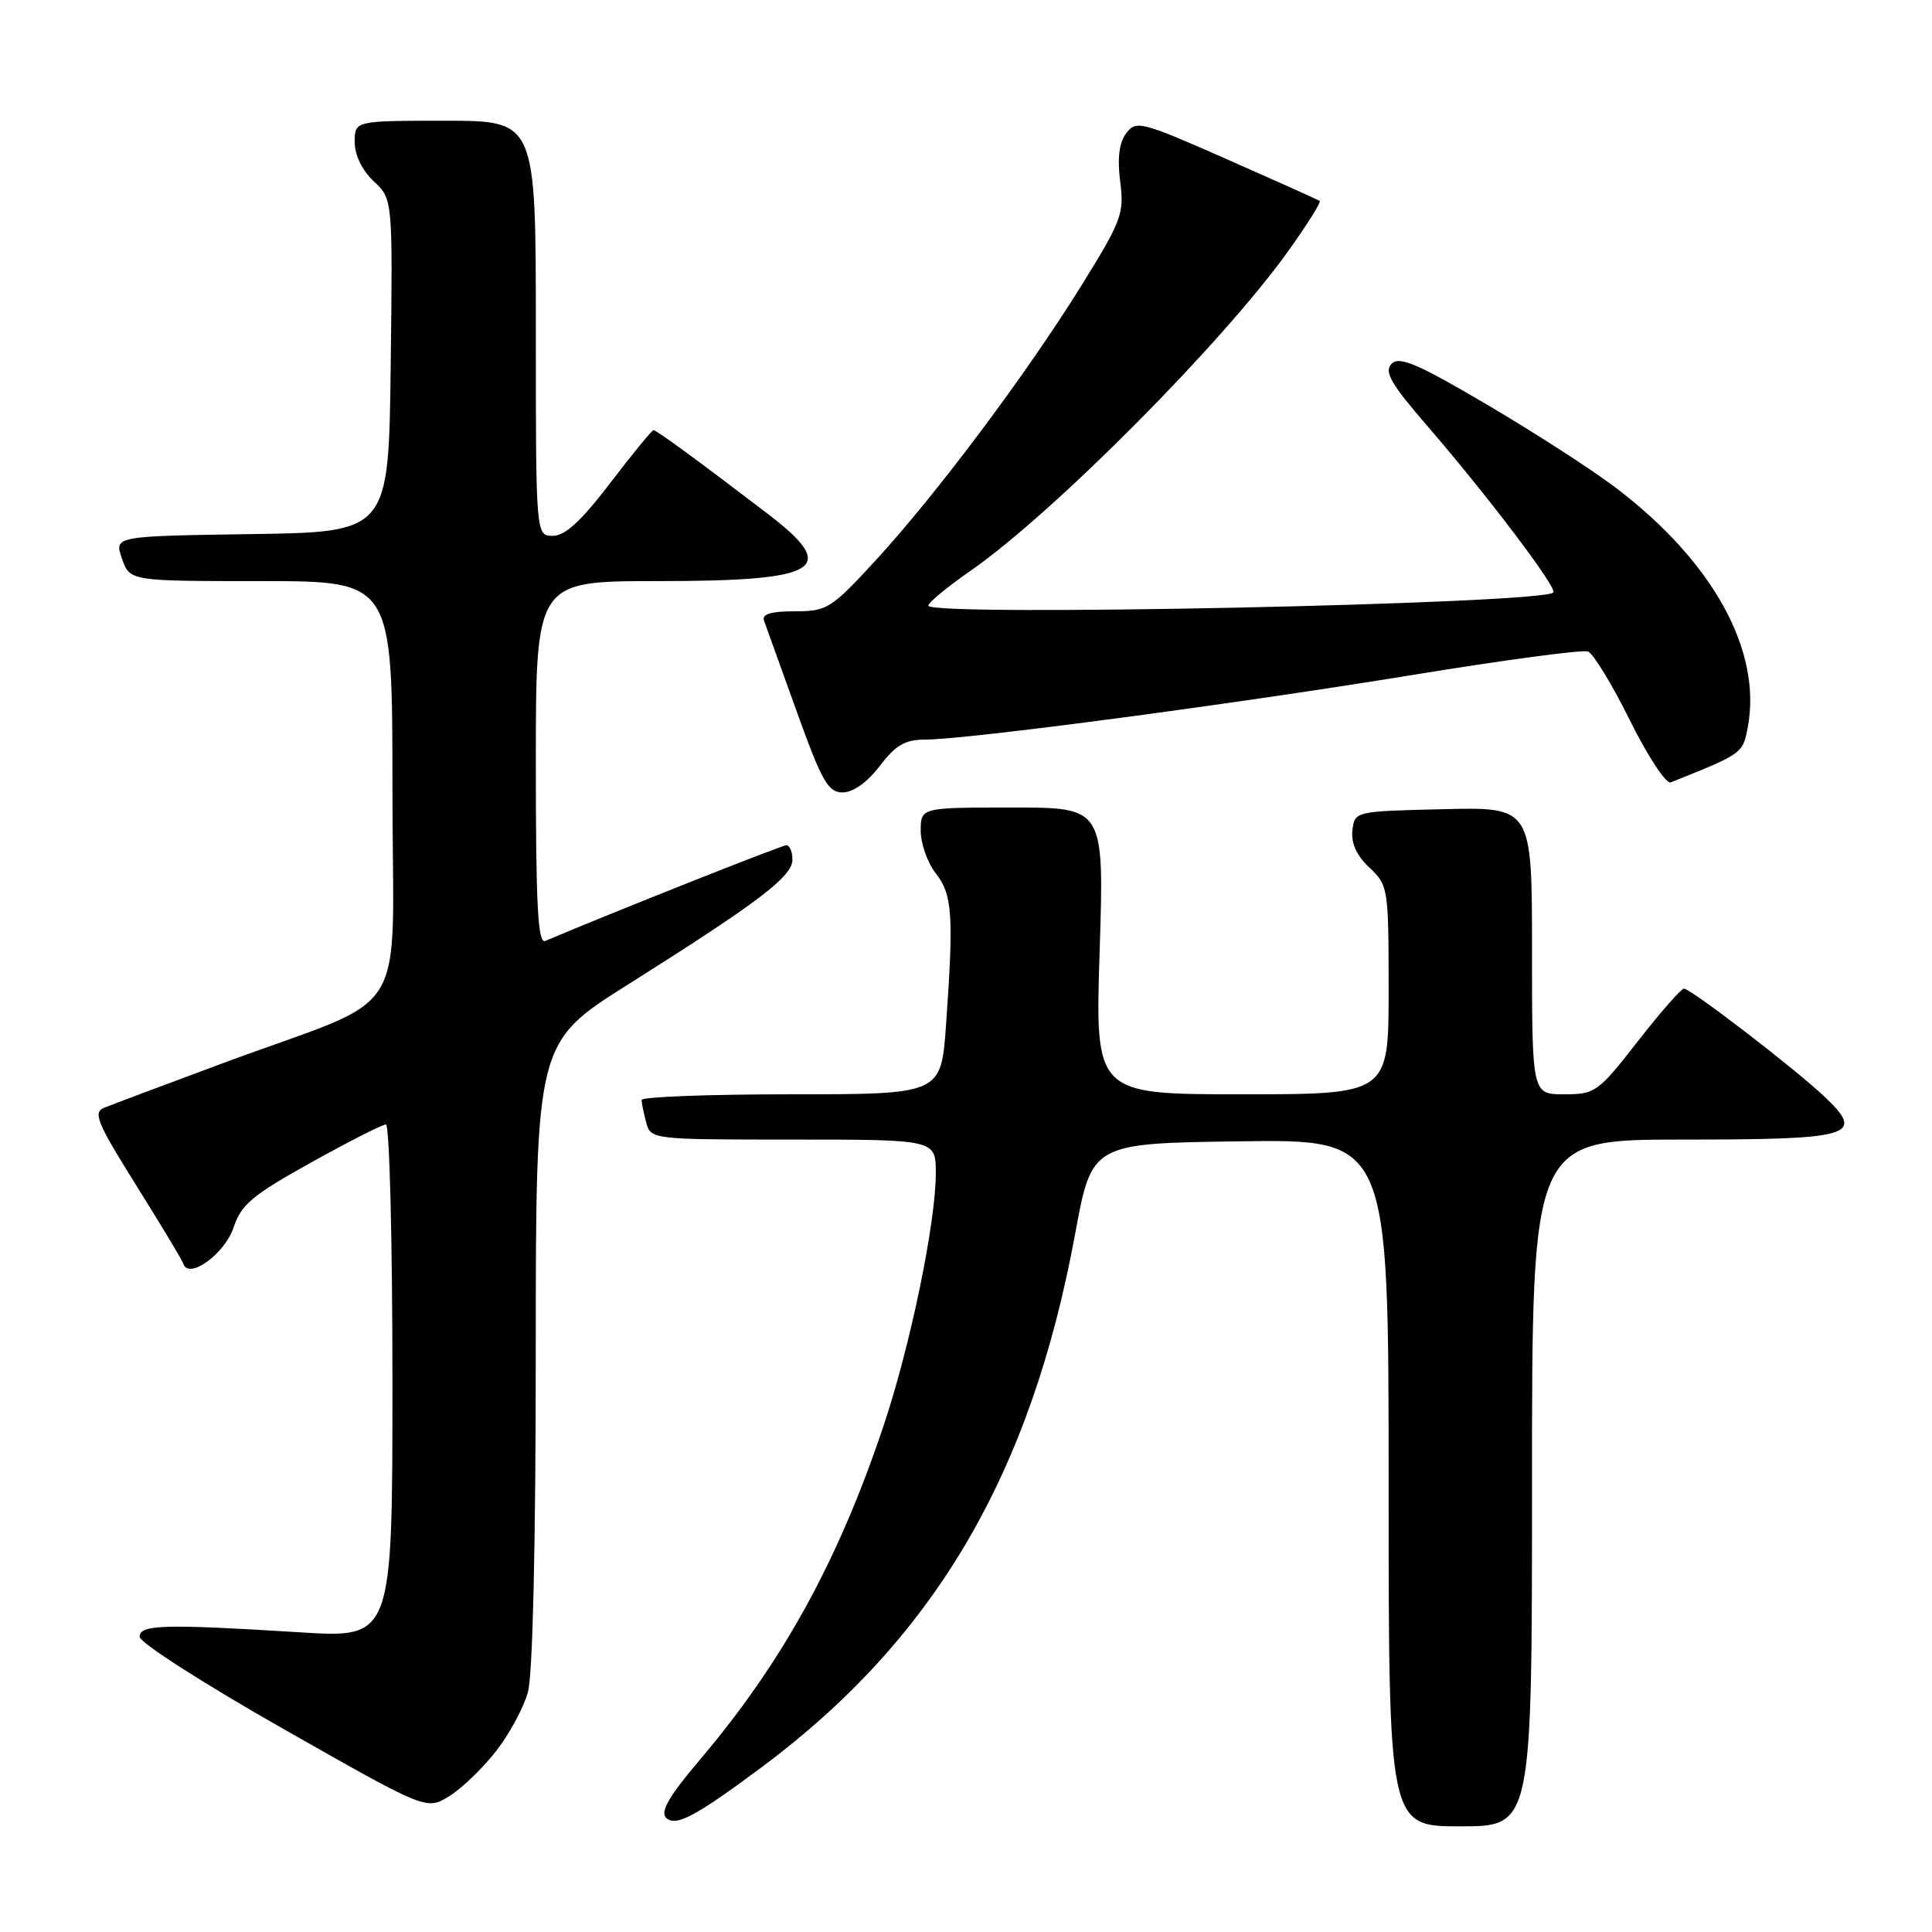 <?xml version="1.0" encoding="UTF-8" standalone="no"?>
<!DOCTYPE svg PUBLIC "-//W3C//DTD SVG 1.1//EN" "http://www.w3.org/Graphics/SVG/1.1/DTD/svg11.dtd" >
<svg xmlns="http://www.w3.org/2000/svg" xmlns:xlink="http://www.w3.org/1999/xlink" version="1.1" viewBox="0 0 256 256">
 <g >
 <path fill="currentColor"
d=" M 100.76 234.29 C 123.76 217.21 136.58 195.44 142.46 163.50 C 144.67 151.50 144.67 151.50 164.33 151.23 C 184.00 150.96 184.00 150.96 184.00 196.48 C 184.00 242.00 184.00 242.00 193.50 242.00 C 203.00 242.00 203.00 242.00 203.00 196.50 C 203.00 151.00 203.00 151.00 222.88 151.00 C 245.59 151.00 247.23 150.50 241.73 145.29 C 237.76 141.54 224.04 131.00 223.13 131.00 C 222.76 131.00 220.00 134.15 217.00 138.00 C 211.76 144.72 211.37 145.00 207.27 145.00 C 203.00 145.00 203.00 145.00 203.00 125.97 C 203.00 106.94 203.00 106.94 191.25 107.22 C 179.51 107.50 179.50 107.50 179.20 110.03 C 179.01 111.72 179.76 113.37 181.45 114.96 C 183.94 117.30 184.00 117.65 184.00 131.17 C 184.00 145.00 184.00 145.00 164.55 145.00 C 145.10 145.00 145.10 145.00 145.71 126.00 C 146.31 107.00 146.31 107.00 134.16 107.00 C 122.00 107.00 122.00 107.00 122.00 110.09 C 122.00 111.79 122.90 114.33 124.00 115.73 C 126.20 118.53 126.39 121.27 125.35 135.85 C 124.70 145.00 124.70 145.00 104.85 145.00 C 93.93 145.00 85.01 145.34 85.01 145.75 C 85.02 146.16 85.30 147.51 85.63 148.75 C 86.23 150.98 86.38 151.00 105.12 151.00 C 124.00 151.00 124.00 151.00 124.00 155.46 C 124.00 162.01 120.62 178.37 117.07 188.94 C 111.08 206.84 103.68 220.28 92.70 233.22 C 88.72 237.91 87.46 240.06 88.24 240.84 C 89.50 242.10 92.02 240.78 100.76 234.29 Z  M 65.71 232.06 C 67.48 229.80 69.39 226.27 69.95 224.22 C 70.59 221.94 70.99 204.60 70.99 179.32 C 71.00 138.14 71.00 138.14 83.25 130.43 C 100.52 119.54 105.00 116.15 105.00 113.91 C 105.00 112.86 104.64 112.00 104.19 112.00 C 103.58 112.00 80.88 121.01 72.25 124.68 C 71.27 125.10 71.00 120.01 71.00 101.11 C 71.00 77.00 71.00 77.00 87.07 77.00 C 108.74 77.00 111.33 75.43 101.75 68.10 C 92.47 61.01 86.99 57.00 86.59 57.00 C 86.37 57.00 83.80 60.15 80.86 64.00 C 77.02 69.03 74.88 71.00 73.26 71.00 C 71.00 71.00 71.00 71.00 71.00 43.50 C 71.00 16.00 71.00 16.00 59.00 16.00 C 47.00 16.00 47.00 16.00 47.00 18.83 C 47.00 20.55 47.98 22.57 49.52 24.02 C 52.04 26.38 52.04 26.38 51.77 48.44 C 51.50 70.50 51.50 70.50 33.31 70.77 C 15.12 71.04 15.12 71.04 16.16 74.02 C 17.20 77.00 17.20 77.00 34.60 77.00 C 52.00 77.00 52.00 77.00 52.00 104.54 C 52.00 136.18 54.92 131.47 29.50 140.89 C 21.80 143.75 14.73 146.40 13.78 146.79 C 12.30 147.40 12.87 148.79 18.01 157.00 C 21.28 162.22 24.12 166.94 24.31 167.49 C 25.05 169.59 29.81 166.11 30.96 162.62 C 31.95 159.62 33.46 158.35 41.20 154.05 C 46.19 151.27 50.66 149.00 51.14 149.00 C 51.61 149.00 52.00 164.31 52.00 183.03 C 52.00 217.06 52.00 217.06 39.75 216.29 C 21.74 215.17 18.50 215.26 18.50 216.88 C 18.50 217.65 27.05 223.13 37.50 229.06 C 56.50 239.86 56.50 239.86 59.50 238.02 C 61.15 237.01 63.94 234.33 65.71 232.06 Z  M 116.57 101.50 C 118.68 98.73 119.93 98.00 122.59 98.00 C 128.10 98.00 163.98 93.24 187.32 89.41 C 199.32 87.45 209.71 86.06 210.42 86.33 C 211.12 86.60 213.63 90.71 215.98 95.47 C 218.34 100.22 220.77 103.91 221.38 103.67 C 230.92 99.86 230.94 99.84 231.59 96.35 C 233.49 86.24 227.00 74.45 214.17 64.68 C 211.05 62.30 203.36 57.34 197.08 53.64 C 187.79 48.17 185.42 47.16 184.39 48.21 C 183.37 49.25 184.28 50.84 189.18 56.50 C 197.21 65.81 206.39 77.94 205.83 78.51 C 204.30 80.04 122.99 81.75 123.01 80.25 C 123.02 79.84 125.53 77.76 128.60 75.63 C 139.57 68.01 162.05 45.38 170.75 33.20 C 173.22 29.74 175.07 26.78 174.87 26.63 C 174.67 26.48 169.12 23.99 162.55 21.09 C 151.19 16.08 150.53 15.92 149.23 17.66 C 148.29 18.91 148.04 20.96 148.43 24.06 C 148.98 28.31 148.63 29.24 143.26 37.89 C 136.02 49.55 124.10 65.47 116.03 74.25 C 110.12 80.67 109.60 81.00 105.30 81.00 C 102.12 81.00 100.92 81.37 101.24 82.25 C 101.48 82.94 103.43 88.34 105.56 94.25 C 108.91 103.56 109.72 105.00 111.66 105.00 C 113.04 105.00 114.92 103.66 116.57 101.50 Z "/>
</g>
</svg>
